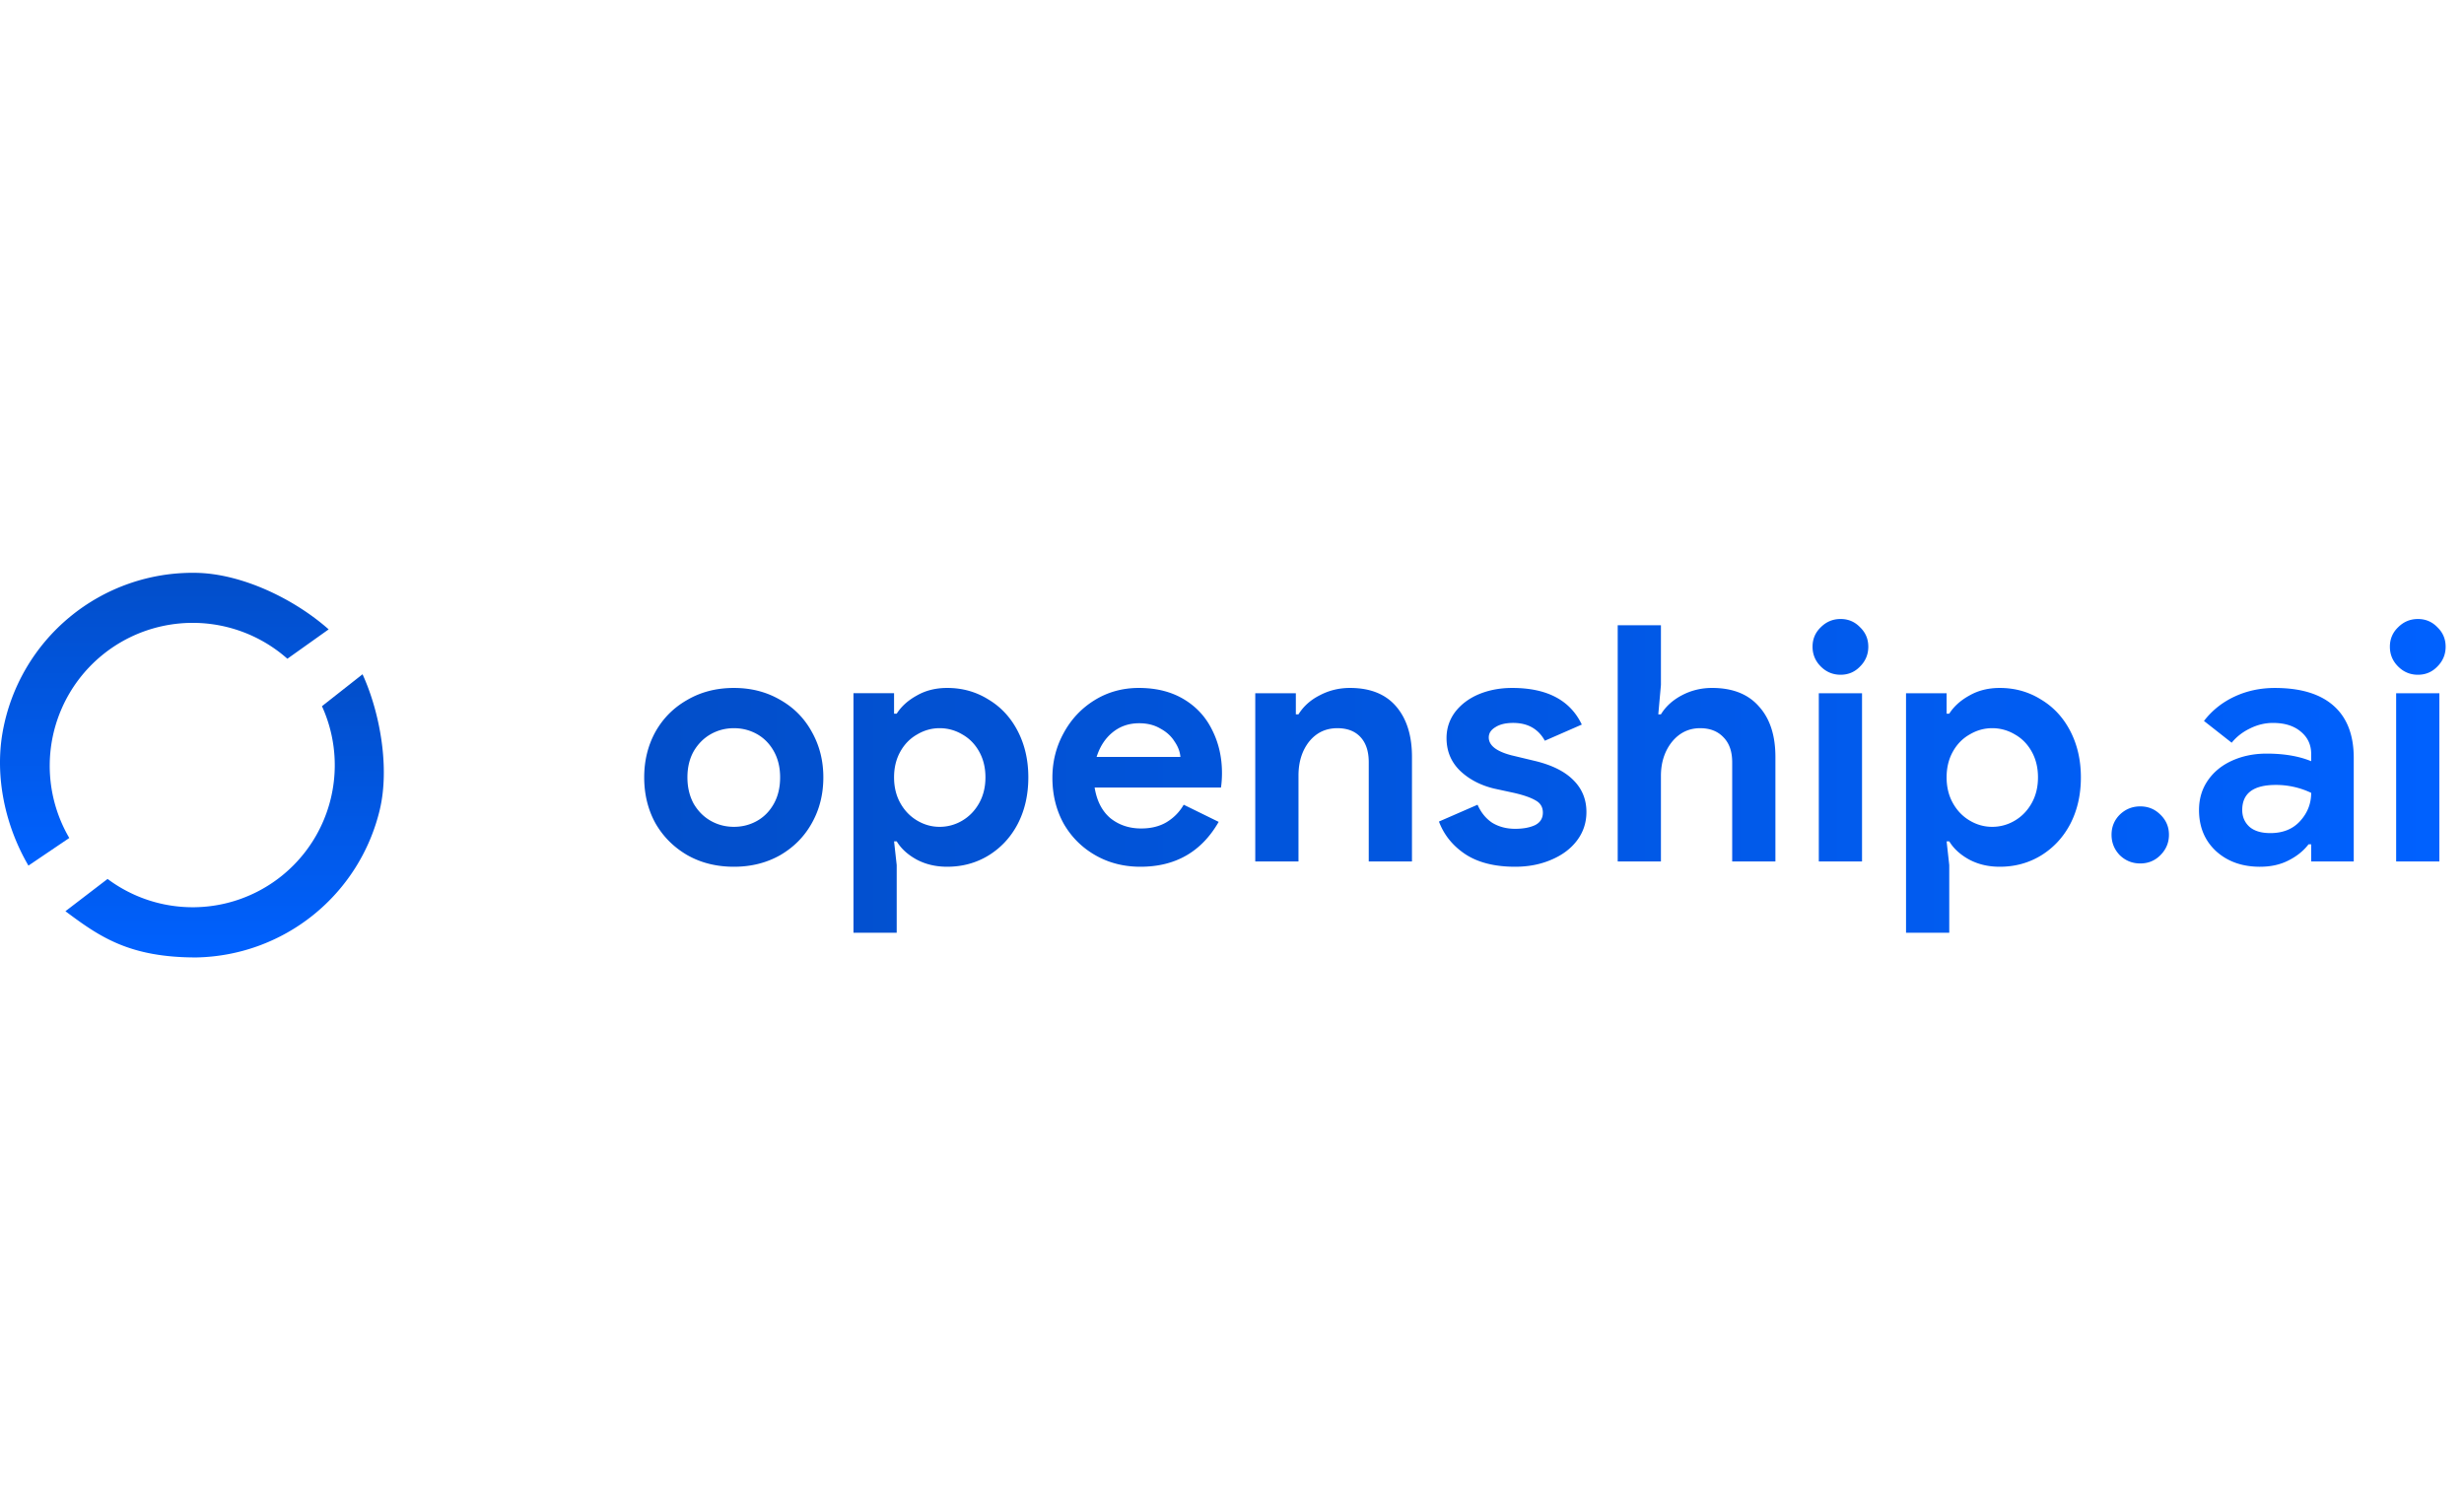 <svg width="200" height="122" viewBox="0 0 717 122" fill="none" xmlns="http://www.w3.org/2000/svg"><path d="M8.274 94.206C1.53 82.676-1.571 68.433.779 55.284A56.163 56.163 0 0157.085 9.01c13.355.243 28.549 7.6 38.554 16.45l-12.014 8.548a41.595 41.595 0 00-63.463 52.157L8.274 94.206z" fill="url(#paint0_linear_782_1398)"/><path d="M105.497 38.524c5.157 11.31 7.897 27.238 5.035 39.334a55.968 55.968 0 01-53.454 43.073c-19.477 0-28.083-6.01-38.038-13.454l12.264-9.394a41.346 41.346 0 0062.382-50.268l11.811-9.291z" fill="url(#paint1_linear_782_1398)"/><path d="M213.568 94.536c-5.056 0-9.568-1.12-13.536-3.36-3.968-2.304-7.072-5.408-9.312-9.312-2.176-3.968-3.264-8.416-3.264-13.344 0-4.864 1.088-9.28 3.264-13.248 2.24-3.968 5.344-7.072 9.312-9.312 3.968-2.304 8.48-3.456 13.536-3.456 4.992 0 9.472 1.152 13.44 3.456 3.968 2.24 7.04 5.344 9.216 9.312 2.24 3.968 3.36 8.384 3.36 13.248 0 4.928-1.12 9.376-3.36 13.344-2.176 3.904-5.248 7.008-9.216 9.312-3.968 2.24-8.448 3.36-13.44 3.36zm0-11.616c2.432 0 4.672-.576 6.72-1.728 2.048-1.152 3.68-2.816 4.896-4.992 1.216-2.176 1.824-4.736 1.824-7.68 0-2.88-.608-5.408-1.824-7.584-1.216-2.176-2.848-3.84-4.896-4.992-2.048-1.152-4.288-1.728-6.72-1.728-2.432 0-4.672.576-6.72 1.728-2.048 1.152-3.712 2.816-4.992 4.992-1.216 2.176-1.824 4.704-1.824 7.584s.608 5.44 1.824 7.68c1.28 2.176 2.944 3.84 4.992 4.992 2.048 1.152 4.288 1.728 6.72 1.728zm34.786-38.88h11.808v5.952h.768c1.344-2.112 3.296-3.872 5.856-5.28 2.56-1.472 5.504-2.208 8.832-2.208 4.416 0 8.416 1.12 12 3.36 3.648 2.176 6.496 5.248 8.544 9.216 2.048 3.968 3.072 8.448 3.072 13.44 0 5.056-1.024 9.568-3.072 13.536-2.048 3.904-4.896 6.976-8.544 9.216-3.584 2.176-7.584 3.264-12 3.264-3.328 0-6.304-.704-8.928-2.112-2.56-1.408-4.48-3.168-5.76-5.28h-.768l.768 6.912v19.68h-12.576V44.04zm25.056 38.88a12.75 12.75 0 006.624-1.824c2.048-1.216 3.68-2.912 4.896-5.088 1.216-2.176 1.824-4.672 1.824-7.488 0-2.816-.608-5.312-1.824-7.488-1.216-2.176-2.848-3.84-4.896-4.992a12.75 12.75 0 00-6.624-1.824c-2.304 0-4.48.608-6.528 1.824-2.048 1.152-3.68 2.816-4.896 4.992-1.216 2.176-1.824 4.672-1.824 7.488 0 2.816.608 5.312 1.824 7.488 1.216 2.176 2.848 3.872 4.896 5.088 2.048 1.216 4.224 1.824 6.528 1.824zm58.46 11.616c-4.864 0-9.248-1.12-13.152-3.36-3.904-2.24-6.976-5.312-9.216-9.216-2.176-3.968-3.264-8.416-3.264-13.344 0-4.672 1.088-8.992 3.264-12.96 2.176-4.032 5.184-7.232 9.024-9.6 3.84-2.368 8.128-3.552 12.864-3.552 5.056 0 9.408 1.088 13.056 3.264 3.648 2.176 6.4 5.152 8.256 8.928 1.92 3.776 2.88 7.968 2.88 12.576 0 1.472-.096 2.88-.288 4.224h-36.768c.64 3.904 2.176 6.88 4.608 8.928 2.496 1.984 5.472 2.976 8.928 2.976 2.88 0 5.344-.608 7.392-1.824 2.112-1.28 3.776-2.976 4.992-5.088l10.176 4.992c-4.992 8.704-12.576 13.056-22.752 13.056zm11.616-31.968c-.128-1.536-.704-3.04-1.728-4.512-.96-1.536-2.336-2.784-4.128-3.744-1.728-1.024-3.776-1.536-6.144-1.536-3.008 0-5.6.896-7.776 2.688-2.112 1.728-3.648 4.096-4.608 7.104h24.384zm21.783-18.528h11.808v6.144h.768c1.472-2.368 3.552-4.224 6.24-5.568 2.688-1.408 5.6-2.112 8.736-2.112 5.888 0 10.368 1.792 13.44 5.376 3.072 3.584 4.608 8.48 4.608 14.688V93h-12.576V64.104c0-3.136-.8-5.568-2.4-7.296-1.6-1.728-3.84-2.592-6.72-2.592-3.392 0-6.144 1.312-8.256 3.936-2.048 2.624-3.072 5.92-3.072 9.888V93h-12.576V44.04zm75.624 50.496c-5.952 0-10.784-1.216-14.496-3.648-3.648-2.432-6.208-5.6-7.68-9.504l11.232-4.896c1.024 2.304 2.464 4.064 4.32 5.28 1.92 1.152 4.128 1.728 6.624 1.728 2.304 0 4.224-.352 5.76-1.056 1.536-.768 2.304-1.984 2.304-3.648 0-1.6-.704-2.784-2.112-3.552-1.408-.832-3.52-1.568-6.336-2.208l-5.76-1.248c-3.968-.96-7.264-2.688-9.888-5.184-2.624-2.56-3.936-5.728-3.936-9.504 0-2.816.832-5.344 2.496-7.584 1.728-2.24 4.032-3.968 6.912-5.184 2.944-1.216 6.176-1.824 9.696-1.824 10.112 0 16.864 3.552 20.256 10.656l-10.752 4.704c-1.92-3.456-4.992-5.184-9.216-5.184-2.176 0-3.904.416-5.184 1.248-1.28.768-1.92 1.76-1.92 2.976 0 2.304 2.176 4.032 6.528 5.184l7.2 1.728c4.864 1.216 8.512 3.072 10.944 5.568 2.496 2.496 3.744 5.568 3.744 9.216 0 3.136-.928 5.92-2.784 8.352-1.792 2.368-4.288 4.224-7.488 5.568-3.136 1.344-6.624 2.016-10.464 2.016zm29.845-70.272h12.576V41.64l-.768 8.544h.768c1.408-2.304 3.456-4.16 6.144-5.568 2.688-1.408 5.6-2.112 8.736-2.112 5.952 0 10.496 1.792 13.632 5.376 3.2 3.52 4.8 8.416 4.8 14.688V93H504.05V64.104c0-3.136-.864-5.568-2.592-7.296-1.664-1.728-3.904-2.592-6.72-2.592-3.328 0-6.08 1.344-8.256 4.032-2.112 2.688-3.168 5.984-3.168 9.888V93h-12.576V24.264zm64.854 14.4c-2.24 0-4.16-.8-5.76-2.4-1.6-1.6-2.4-3.52-2.4-5.76 0-2.24.8-4.128 2.4-5.664 1.6-1.6 3.52-2.4 5.76-2.4 2.24 0 4.128.8 5.664 2.4 1.6 1.536 2.4 3.424 2.4 5.664 0 2.24-.8 4.16-2.4 5.76-1.536 1.6-3.424 2.4-5.664 2.4zm-6.336 5.376h12.576V93h-12.576V44.04zm25.379 0h11.808v5.952h.768c1.344-2.112 3.296-3.872 5.856-5.28 2.56-1.472 5.504-2.208 8.832-2.208 4.416 0 8.416 1.12 12 3.36 3.648 2.176 6.496 5.248 8.544 9.216 2.048 3.968 3.072 8.448 3.072 13.44 0 5.056-1.024 9.568-3.072 13.536-2.048 3.904-4.896 6.976-8.544 9.216-3.584 2.176-7.584 3.264-12 3.264-3.328 0-6.304-.704-8.928-2.112-2.56-1.408-4.48-3.168-5.76-5.28h-.768l.768 6.912v19.68h-12.576V44.04zm25.056 38.88a12.75 12.75 0 006.624-1.824c2.048-1.216 3.68-2.912 4.896-5.088 1.216-2.176 1.824-4.672 1.824-7.488 0-2.816-.608-5.312-1.824-7.488-1.216-2.176-2.848-3.84-4.896-4.992a12.75 12.75 0 00-6.624-1.824c-2.304 0-4.48.608-6.528 1.824-2.048 1.152-3.68 2.816-4.896 4.992-1.216 2.176-1.824 4.672-1.824 7.488 0 2.816.608 5.312 1.824 7.488 1.216 2.176 2.848 3.872 4.896 5.088 2.048 1.216 4.224 1.824 6.528 1.824zm43.1 10.656c-2.304 0-4.288-.8-5.952-2.4-1.6-1.664-2.4-3.648-2.4-5.952s.8-4.256 2.4-5.856c1.664-1.6 3.648-2.4 5.952-2.4s4.256.8 5.856 2.4c1.664 1.6 2.496 3.552 2.496 5.856s-.832 4.288-2.496 5.952c-1.6 1.6-3.552 2.4-5.856 2.4zm34.861.96c-5.184 0-9.44-1.504-12.768-4.512-3.328-3.072-4.992-7.072-4.992-12 0-3.264.864-6.144 2.592-8.64 1.728-2.496 4.096-4.416 7.104-5.76 3.008-1.344 6.336-2.016 9.984-2.016 5.056 0 9.376.736 12.96 2.208v-2.112c0-2.688-1.024-4.864-3.072-6.528-1.984-1.664-4.672-2.496-8.064-2.496-2.304 0-4.544.544-6.72 1.632-2.112 1.024-3.872 2.4-5.28 4.128l-8.064-6.336c2.368-3.072 5.344-5.44 8.928-7.104 3.584-1.664 7.488-2.496 11.712-2.496 7.488 0 13.184 1.728 17.088 5.184 3.904 3.456 5.856 8.512 5.856 15.168V93h-12.384v-4.992h-.768c-1.472 1.92-3.424 3.488-5.856 4.704-2.368 1.216-5.12 1.824-8.256 1.824zm2.976-9.792c3.648 0 6.528-1.152 8.64-3.456 2.176-2.368 3.264-5.12 3.264-8.256a23.841 23.841 0 00-10.272-2.304c-6.528 0-9.792 2.432-9.792 7.296 0 1.984.704 3.616 2.112 4.896 1.408 1.216 3.424 1.824 6.048 1.824zm42.964-46.08c-2.24 0-4.16-.8-5.76-2.4-1.6-1.6-2.4-3.52-2.4-5.76 0-2.24.8-4.128 2.4-5.664 1.6-1.6 3.52-2.4 5.76-2.4 2.24 0 4.128.8 5.664 2.4 1.6 1.536 2.4 3.424 2.4 5.664 0 2.24-.8 4.16-2.4 5.76-1.536 1.6-3.424 2.4-5.664 2.4zm-6.336 5.376h12.576V93h-12.576V44.04z" fill="url(#paint2_linear_782_1398)"/><defs><linearGradient id="paint0_linear_782_1398" x1="47.819" y1="9" x2="47.819" y2="94.206" gradientUnits="userSpaceOnUse"><stop stop-color="#024EC9"/><stop offset="1" stop-color="#0061FF"/></linearGradient><linearGradient id="paint1_linear_782_1398" x1="65.365" y1="38.524" x2="65.365" y2="120.931" gradientUnits="userSpaceOnUse"><stop stop-color="#024EC9"/><stop offset="1" stop-color="#0061FF"/></linearGradient><linearGradient id="paint2_linear_782_1398" x1="184" y1="61" x2="717" y2="61" gradientUnits="userSpaceOnUse"><stop stop-color="#024EC9"/><stop offset="1" stop-color="#0061FF"/></linearGradient></defs></svg>